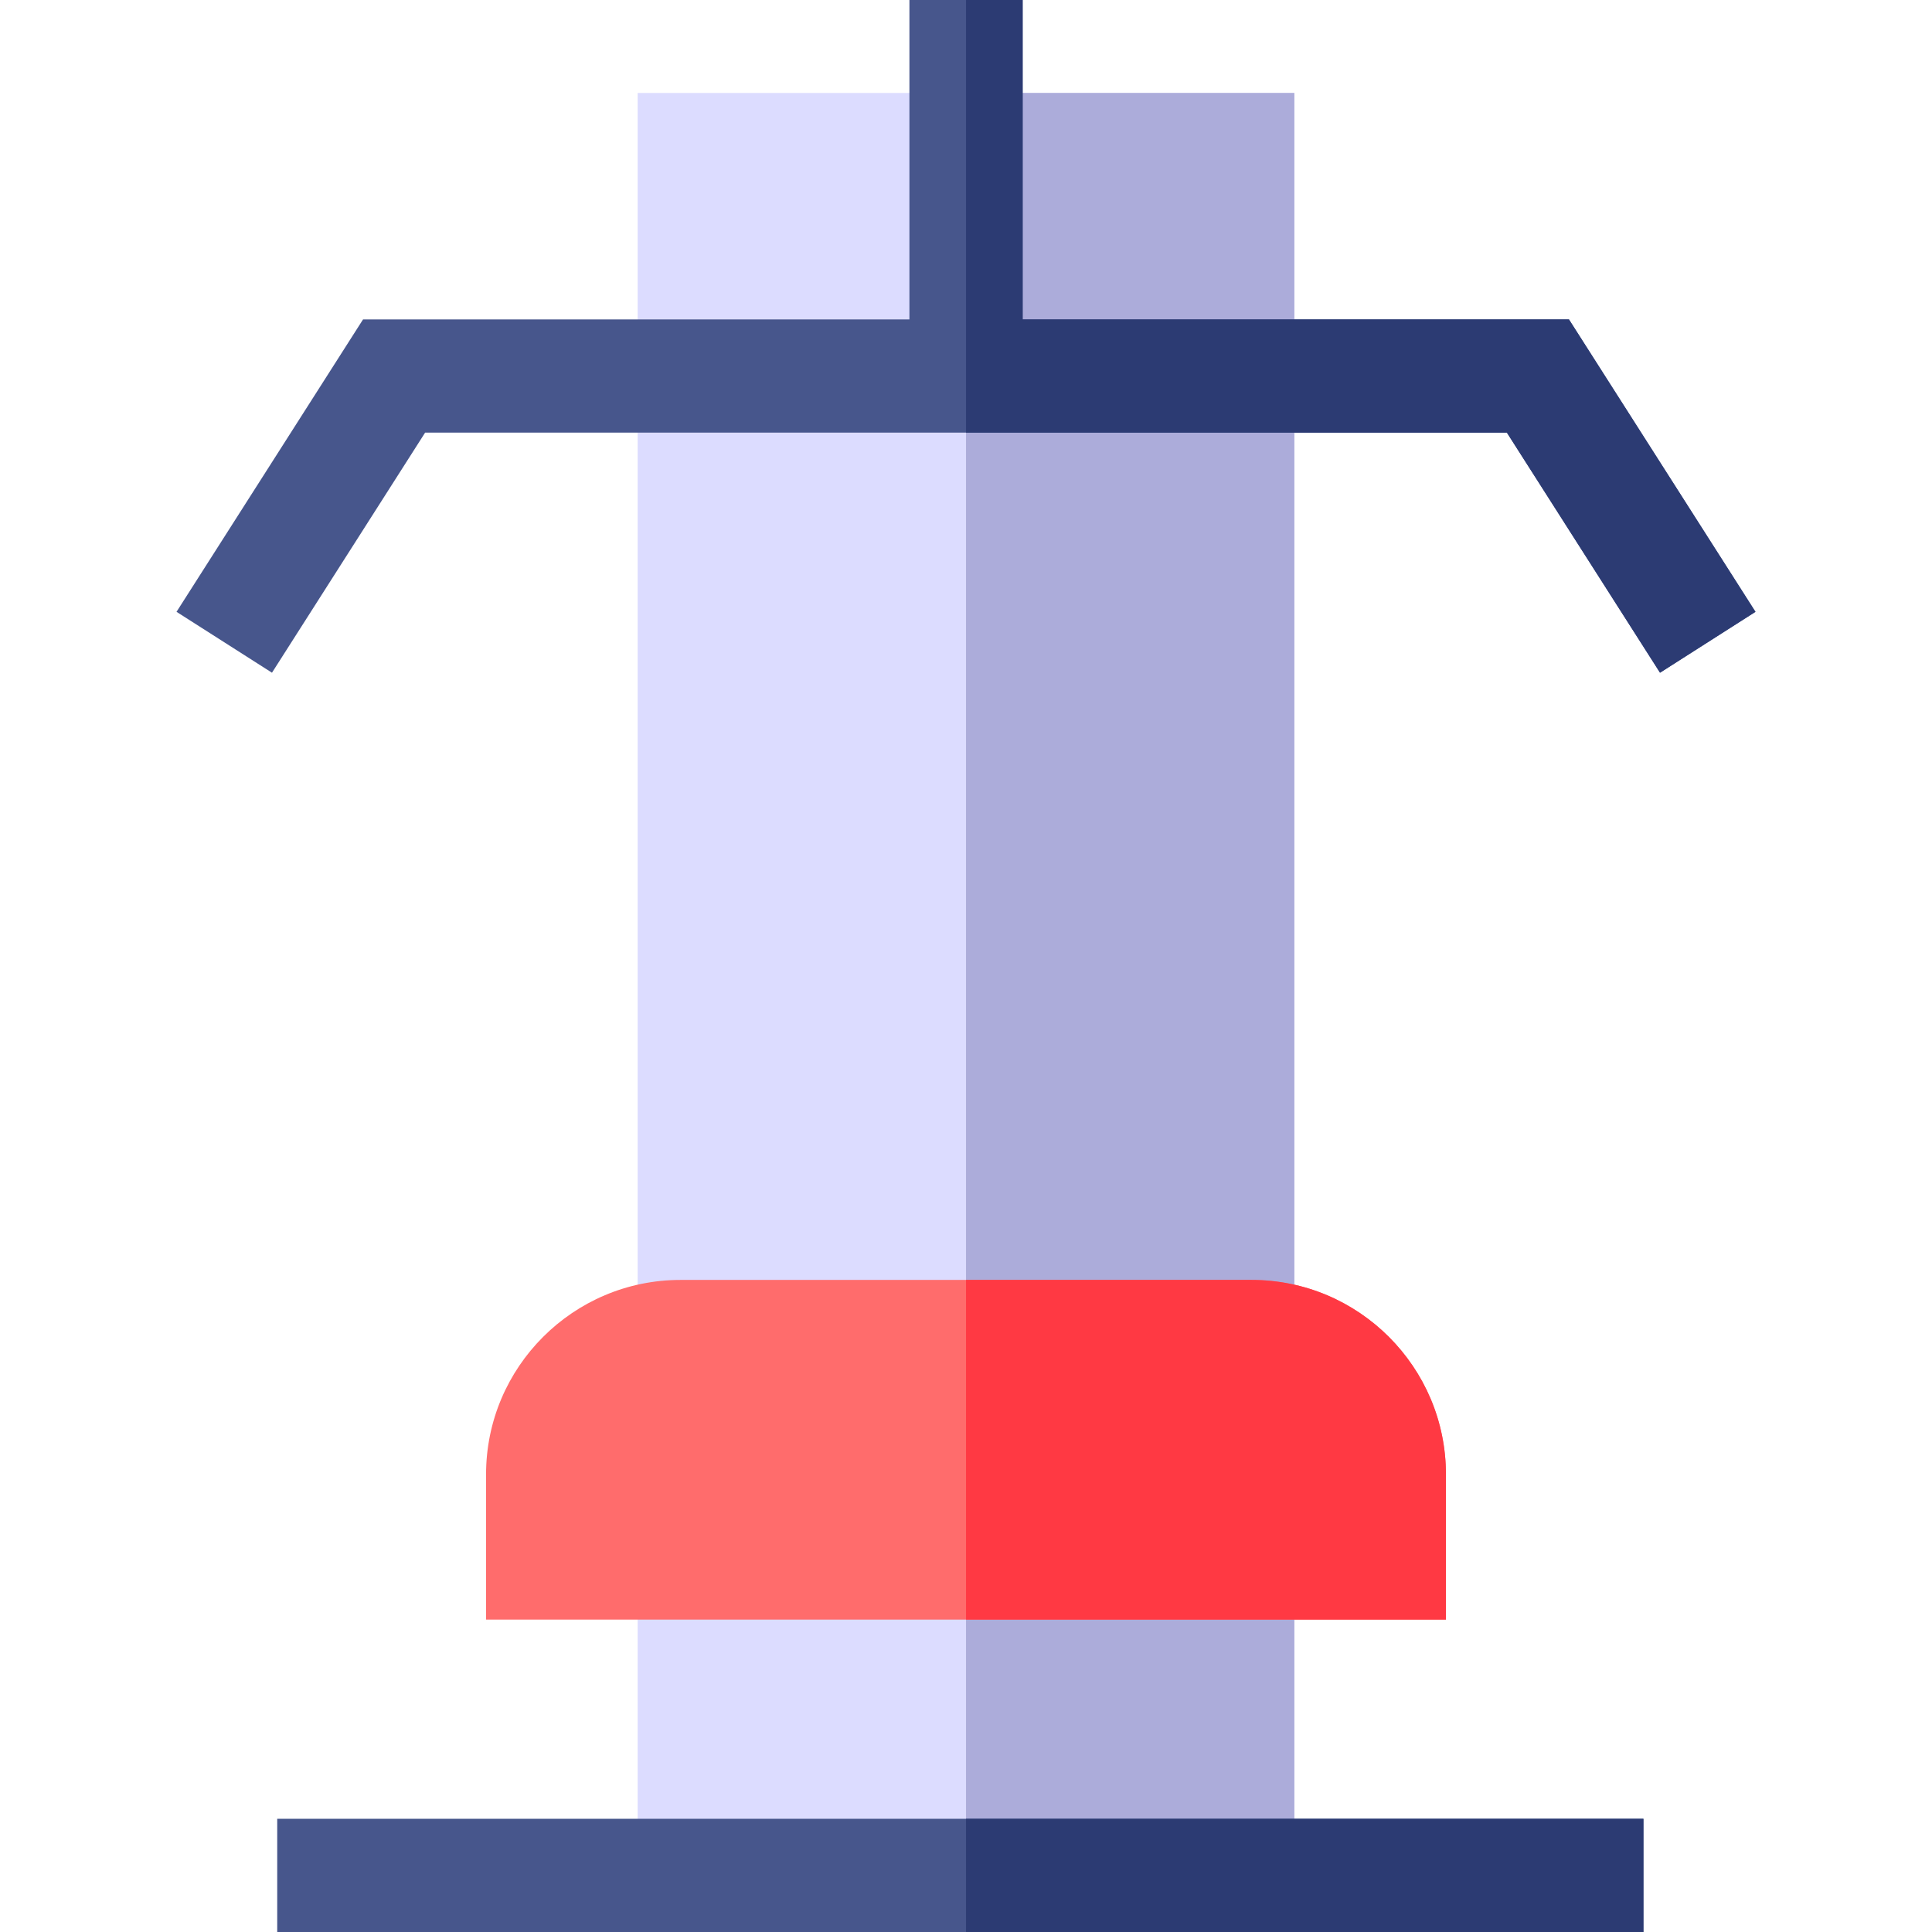 <svg id="Capa_1" enable-background="new 0 0 511.927 511.927" height="512" viewBox="0 0 511.927 511.927" width="512" xmlns="http://www.w3.org/2000/svg"><path d="m168.959 24.629h174.009v472.298h-174.009z" fill="#dcdcff"/><path d="m255.971 24.629h86.997v472.298h-86.997z" fill="#acacda"/><path d="m415.727 84.633h-144.756v-84.633h-30v84.633h-144.771l-49.426 77.483 25.293 16.134 40.58-63.617h286.633l40.58 63.617 25.292-16.134z" fill="#47568c"/><path d="m415.727 84.633h-144.756v-84.633h-15v114.633h143.309l40.58 63.617 25.292-16.134z" fill="#2c3b73"/><path d="m331.625 339.147h-151.323c-28.401 0-51.507 23.105-51.507 51.506v38.498h254.337v-38.498c0-28.4-23.106-51.506-51.507-51.506z" fill="#ff6c6c"/><path d="m383.132 390.654c0-28.401-23.106-51.506-51.507-51.506h-75.654v90.004h127.161z" fill="#ff3943"/><path d="m73.457 481.927h362.01v30h-362.01z" fill="#47568c"/><path d="m255.971 481.927h179.495v30h-179.495z" fill="#2c3b73"/></svg>